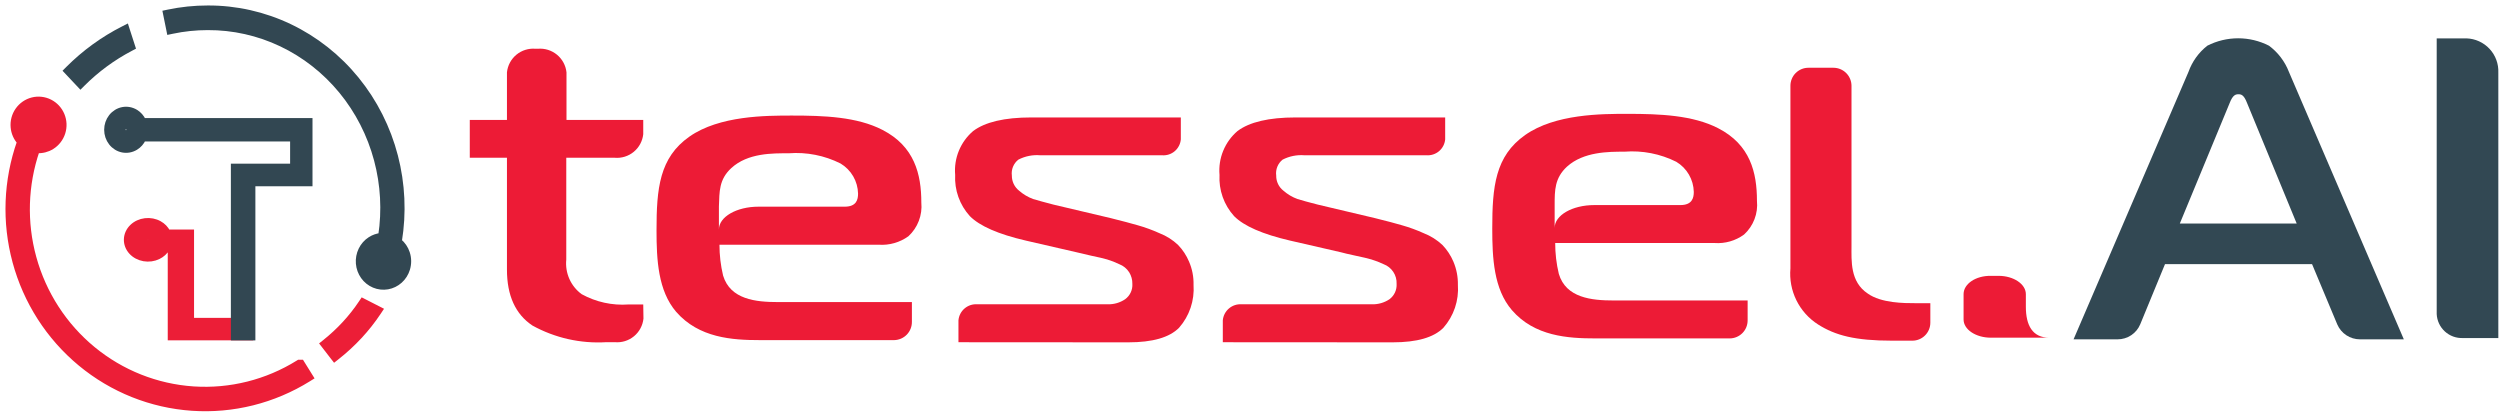 <svg width="228" height="38" viewBox="0 0 228 38" fill="none" xmlns="http://www.w3.org/2000/svg">
  <path d="M168.857 7.83C168.857 7.394 168.684 6.976 168.377 6.666C168.07 6.357 167.652 6.182 167.217 6.18H164.927C164.71 6.18 164.496 6.222 164.297 6.305C164.097 6.389 163.916 6.51 163.763 6.664C163.611 6.817 163.49 6.999 163.409 7.199C163.327 7.399 163.285 7.613 163.287 7.83V24.48C163.199 25.48 163.387 26.486 163.832 27.387C164.276 28.288 164.959 29.05 165.807 29.59C167.377 30.59 169.187 31.07 172.567 31.07H174.407C174.842 31.07 175.259 30.897 175.566 30.589C175.874 30.282 176.047 29.865 176.047 29.43V27.65H174.667C173.667 27.65 171.567 27.65 170.337 26.77C168.717 25.7 168.857 23.77 168.857 22.43V7.83Z" fill="#ED1B36"/>
  <path d="M159.384 29.203V27.403H147.164C145.164 27.403 142.814 27.173 142.164 24.973C141.943 24.052 141.833 23.109 141.834 22.163H156.364C157.323 22.233 158.277 21.96 159.054 21.393C159.477 21.007 159.804 20.528 160.009 19.993C160.214 19.458 160.291 18.883 160.234 18.313C160.234 15.733 159.624 13.193 156.694 11.693C154.384 10.503 151.364 10.383 148.434 10.383C146.074 10.383 141.834 10.383 139.094 12.313C136.354 14.243 136.094 17.043 136.094 20.853C136.094 23.553 136.234 26.363 137.884 28.283C139.954 30.673 142.984 30.863 145.524 30.863H157.744C157.961 30.863 158.176 30.82 158.376 30.736C158.576 30.652 158.758 30.53 158.911 30.375C159.063 30.221 159.183 30.038 159.265 29.837C159.346 29.635 159.386 29.42 159.384 29.203ZM154.474 17.503C154.474 18.043 154.334 18.703 153.244 18.703H145.394C143.394 18.703 141.784 19.633 141.784 20.783V18.703C141.784 17.353 141.784 16.233 142.914 15.193C144.424 13.833 146.684 13.833 148.154 13.833C149.781 13.706 151.413 14.024 152.874 14.753C153.352 15.038 153.75 15.44 154.029 15.921C154.309 16.402 154.462 16.946 154.474 17.503Z" fill="#ED1B36"/>
  <path d="M83.165 29.349V27.549H70.945C68.945 27.549 66.605 27.319 65.945 25.129C65.726 24.208 65.615 23.265 65.615 22.319H80.145C81.107 22.384 82.062 22.112 82.845 21.549C83.266 21.161 83.591 20.682 83.796 20.147C84.001 19.613 84.079 19.039 84.025 18.469C84.025 15.889 83.405 13.349 80.485 11.849C78.165 10.649 75.145 10.539 72.225 10.539C69.865 10.539 65.615 10.539 62.875 12.459C60.135 14.379 59.875 17.199 59.875 21.009C59.875 23.699 60.015 26.509 61.665 28.439C63.745 30.819 66.765 31.019 69.315 31.019H81.555C81.989 31.009 82.402 30.827 82.703 30.515C83.004 30.202 83.17 29.783 83.165 29.349ZM78.255 17.659C78.255 18.199 78.115 18.849 77.035 18.849H69.175C67.175 18.849 65.565 19.779 65.565 20.929V18.829C65.615 17.479 65.565 16.369 66.695 15.329C68.205 13.939 70.475 13.979 71.935 13.979C73.564 13.855 75.195 14.177 76.655 14.909C77.133 15.194 77.531 15.596 77.811 16.077C78.091 16.558 78.243 17.103 78.255 17.659Z" fill="#ED1B36"/>
  <path d="M179.078 26.827V29.137C179.078 30.057 180.198 30.797 181.568 30.797H186.888C185.368 30.797 184.758 29.677 184.758 27.977V26.827C184.758 25.907 183.638 25.157 182.268 25.157H181.568C180.188 25.137 179.078 25.887 179.078 26.827Z" fill="#ED1B36"/>
  <path d="M58.684 29.057C58.618 29.686 58.307 30.264 57.819 30.667C57.331 31.069 56.704 31.263 56.074 31.207H55.294C52.948 31.35 50.611 30.823 48.554 29.687C47.007 28.654 46.234 26.954 46.234 24.587V14.387H42.844V10.937H46.234V6.597C46.3 5.968 46.61 5.39 47.098 4.987C47.587 4.585 48.214 4.391 48.844 4.447H49.044C49.675 4.391 50.303 4.585 50.793 4.987C51.283 5.389 51.596 5.967 51.664 6.597V10.937H58.664V12.237C58.598 12.866 58.287 13.444 57.799 13.847C57.311 14.249 56.684 14.443 56.054 14.387H51.644V23.677C51.584 24.278 51.681 24.885 51.926 25.438C52.172 25.99 52.557 26.469 53.044 26.827C54.35 27.547 55.836 27.874 57.324 27.767H58.664L58.684 29.057Z" fill="#ED1B36"/>
  <path d="M87.411 31.211V29.211C87.449 28.791 87.651 28.402 87.972 28.129C88.294 27.856 88.71 27.72 89.131 27.751H101.021C101.586 27.768 102.143 27.608 102.611 27.291C102.83 27.132 103.005 26.92 103.12 26.675C103.236 26.431 103.288 26.161 103.271 25.891C103.279 25.517 103.178 25.149 102.981 24.831C102.765 24.493 102.446 24.234 102.071 24.091C101.716 23.919 101.349 23.775 100.971 23.661C100.671 23.571 100.191 23.461 99.521 23.321L98.201 23.011L93.551 21.941C91.051 21.361 89.351 20.618 88.451 19.711C87.99 19.204 87.634 18.611 87.404 17.965C87.174 17.32 87.075 16.635 87.111 15.951C87.047 15.202 87.162 14.448 87.447 13.753C87.733 13.057 88.179 12.439 88.751 11.951C89.841 11.131 91.611 10.711 94.051 10.711H107.691V12.711C107.655 13.13 107.455 13.517 107.135 13.789C106.815 14.06 106.4 14.194 105.981 14.161H94.871C94.18 14.103 93.487 14.241 92.871 14.561C92.656 14.731 92.489 14.954 92.385 15.208C92.282 15.462 92.246 15.739 92.281 16.011C92.278 16.276 92.336 16.539 92.45 16.778C92.565 17.017 92.733 17.227 92.941 17.391C93.318 17.72 93.751 17.978 94.221 18.151C94.641 18.278 95.261 18.448 96.081 18.661L101.291 19.891C102.341 20.151 103.161 20.371 103.751 20.541C104.435 20.734 105.104 20.978 105.751 21.271C106.379 21.514 106.953 21.878 107.441 22.341C107.866 22.781 108.205 23.297 108.441 23.861C108.73 24.529 108.87 25.253 108.851 25.981C108.9 26.688 108.809 27.397 108.582 28.068C108.356 28.739 107.998 29.359 107.531 29.891C106.651 30.781 105.111 31.221 102.911 31.221L87.411 31.211Z" fill="#ED1B36"/>
  <path d="M111.52 31.211V29.211C111.559 28.793 111.759 28.406 112.078 28.133C112.398 27.86 112.811 27.723 113.23 27.751H125.13C125.695 27.766 126.251 27.605 126.72 27.291C126.936 27.13 127.108 26.917 127.222 26.673C127.335 26.428 127.386 26.16 127.37 25.891C127.388 25.503 127.283 25.12 127.069 24.797C126.855 24.473 126.544 24.226 126.18 24.091C125.822 23.92 125.451 23.776 125.07 23.661C124.78 23.571 124.29 23.461 123.63 23.321C122.97 23.181 122.52 23.071 122.31 23.011L117.65 21.941C115.16 21.361 113.45 20.621 112.55 19.711C112.091 19.203 111.737 18.61 111.508 17.964C111.28 17.319 111.182 16.634 111.22 15.951C111.156 15.202 111.271 14.448 111.557 13.753C111.842 13.057 112.289 12.439 112.86 11.951C113.95 11.131 115.72 10.711 118.15 10.711H131.8V12.711C131.762 13.129 131.562 13.514 131.242 13.786C130.922 14.057 130.509 14.191 130.09 14.161H118.97C118.279 14.105 117.587 14.243 116.97 14.561C116.757 14.732 116.592 14.956 116.49 15.21C116.389 15.464 116.354 15.74 116.39 16.011C116.385 16.276 116.442 16.54 116.556 16.779C116.671 17.019 116.84 17.229 117.05 17.391C117.426 17.722 117.86 17.98 118.33 18.151C118.737 18.278 119.357 18.448 120.19 18.661L125.39 19.891C126.45 20.151 127.27 20.371 127.85 20.541C128.534 20.734 129.203 20.978 129.85 21.271C130.48 21.517 131.056 21.88 131.55 22.341C131.972 22.784 132.311 23.299 132.55 23.861C132.834 24.531 132.973 25.253 132.96 25.981C133.01 26.688 132.918 27.397 132.692 28.068C132.465 28.739 132.108 29.359 131.64 29.891C130.76 30.781 129.22 31.221 127.02 31.221L111.52 31.211Z" fill="#ED1B36"/>
  <path d="M189.109 30.947L199.589 6.557C199.925 5.613 200.521 4.785 201.309 4.167C202.18 3.723 203.143 3.492 204.119 3.492C205.096 3.492 206.059 3.723 206.929 4.167C207.75 4.775 208.381 5.604 208.749 6.557L219.229 30.947H215.229C214.789 30.947 214.358 30.819 213.99 30.577C213.622 30.335 213.334 29.991 213.159 29.587L210.859 24.087H197.449L195.189 29.577C195.019 29.985 194.731 30.332 194.363 30.576C193.994 30.82 193.561 30.949 193.119 30.947H189.109ZM203.349 9.387L198.799 20.387H209.459L204.929 9.387C204.639 8.637 204.389 8.597 204.149 8.597C203.909 8.597 203.639 8.637 203.349 9.387Z" fill="#324853"/>
  <path d="M227.847 30.83H224.617C224.01 30.854 223.418 30.638 222.97 30.228C222.522 29.817 222.255 29.247 222.227 28.64V3.5H224.947C225.343 3.513 225.733 3.604 226.094 3.769C226.456 3.934 226.78 4.168 227.05 4.46C227.32 4.751 227.529 5.092 227.666 5.465C227.803 5.838 227.864 6.234 227.847 6.63V30.83Z" fill="#324853"/>
  <path d="M15.548 22.647V30.537V30.787H15.798H22.597H22.847V30.537V29.487V29.237H22.597H17.447V21.434V21.184H17.197H15.29C15.133 20.858 14.869 20.586 14.537 20.4C14.151 20.183 13.692 20.095 13.242 20.148C12.793 20.201 12.374 20.392 12.062 20.694C11.749 20.997 11.563 21.394 11.548 21.815C11.533 22.237 11.689 22.644 11.981 22.965C12.272 23.285 12.678 23.499 13.123 23.577C13.568 23.654 14.032 23.592 14.432 23.397C14.78 23.228 15.065 22.968 15.244 22.647H15.548ZM13.497 22.06C13.442 22.06 13.39 22.046 13.348 22.021C13.306 21.997 13.279 21.966 13.265 21.935C13.251 21.906 13.248 21.876 13.255 21.847C13.261 21.818 13.279 21.786 13.311 21.758C13.344 21.729 13.389 21.706 13.443 21.697C13.497 21.688 13.553 21.693 13.602 21.71C13.651 21.728 13.688 21.757 13.711 21.787C13.734 21.817 13.743 21.848 13.743 21.876C13.743 21.913 13.726 21.957 13.683 21.995C13.639 22.034 13.572 22.06 13.497 22.06Z" fill="#EC1E37" stroke="#EC1E37" stroke-width="0.5"/>
  <path d="M13.065 12.653H26.708V15.175H21.556H21.306V15.425V30.542V30.792H21.556H22.791H23.041V30.542V16.738H28H28.25V16.488V11.27V11.02H28H13.065C12.912 10.69 12.669 10.413 12.363 10.228C12.005 10.012 11.586 9.936 11.18 10.015C10.774 10.095 10.41 10.323 10.15 10.657C9.89 10.99 9.75 11.408 9.75 11.836C9.75 12.265 9.89 12.683 10.15 13.016C10.41 13.35 10.774 13.578 11.18 13.658C11.586 13.737 12.005 13.661 12.363 13.445C12.669 13.26 12.912 12.983 13.065 12.653ZM11.492 12.055C11.459 12.055 11.425 12.044 11.394 12.023C11.364 12.001 11.337 11.967 11.321 11.925C11.305 11.883 11.3 11.836 11.309 11.791C11.317 11.745 11.338 11.706 11.365 11.676C11.393 11.646 11.426 11.629 11.459 11.622C11.492 11.615 11.526 11.618 11.558 11.632C11.591 11.647 11.621 11.672 11.644 11.709C11.667 11.745 11.68 11.79 11.68 11.836C11.68 11.9 11.656 11.957 11.619 11.997C11.582 12.036 11.536 12.055 11.492 12.055Z" fill="#324752" stroke="#324752" stroke-width="0.5"/>
  <path d="M11.603 2.775L11.514 2.496L11.252 2.629C9.399 3.568 7.701 4.802 6.221 6.284L6.05 6.456L6.216 6.632L7.162 7.638L7.338 7.826L7.521 7.644C8.82 6.347 10.301 5.258 11.915 4.413L12.101 4.315L12.036 4.114L11.603 2.775Z" fill="#324752" stroke="#324752" stroke-width="0.5"/>
  <path d="M30.355 32.534L30.51 32.733L30.708 32.577C32.206 31.398 33.487 30.018 34.505 28.488L34.66 28.255L34.411 28.127L33.268 27.543L33.069 27.442L32.946 27.627C32.057 28.96 30.943 30.167 29.641 31.207L29.449 31.361L29.599 31.555L30.355 32.534Z" fill="#EC1E37" stroke="#EC1E37" stroke-width="0.5"/>
  <path d="M27.565 33.175L27.492 33.057H27.353H27.332H27.261L27.2 33.095C24.335 34.877 20.994 35.714 17.639 35.491C14.284 35.267 11.08 33.994 8.47 31.847C5.859 29.699 3.972 26.784 3.069 23.502C2.183 20.285 2.287 16.872 3.364 13.718C3.839 13.749 4.315 13.631 4.724 13.376C5.192 13.084 5.541 12.632 5.709 12.103C5.877 11.574 5.852 11.002 5.639 10.49C5.426 9.977 5.038 9.558 4.546 9.309C4.054 9.06 3.489 8.997 2.955 9.132C2.42 9.268 1.952 9.592 1.634 10.046C1.316 10.499 1.169 11.053 1.22 11.606C1.265 12.105 1.468 12.574 1.797 12.946C0.559 16.454 0.415 20.264 1.386 23.86C2.37 27.505 4.452 30.751 7.342 33.144C10.232 35.538 13.787 36.96 17.514 37.214C21.24 37.468 24.951 36.539 28.132 34.559L28.344 34.427L28.212 34.215L27.565 33.175Z" fill="#EC1E37" stroke="#EC1E37" stroke-width="0.5"/>
  <path d="M18.942 2.496L18.943 2.496C21.262 2.485 23.555 2.998 25.662 4C27.77 5.002 29.64 6.469 31.143 8.297C32.646 10.126 33.744 12.273 34.361 14.587C34.961 16.838 35.091 19.193 34.743 21.498C34.398 21.534 34.064 21.652 33.768 21.842C33.411 22.071 33.124 22.397 32.937 22.783C32.751 23.169 32.671 23.6 32.706 24.029C32.742 24.458 32.891 24.869 33.139 25.217C33.387 25.565 33.724 25.836 34.114 26C34.504 26.163 34.93 26.212 35.345 26.141C35.761 26.07 36.148 25.882 36.465 25.598C36.782 25.315 37.016 24.947 37.142 24.536C37.288 24.06 37.284 23.548 37.128 23.075C36.989 22.653 36.736 22.281 36.4 22.002C36.822 19.422 36.702 16.778 36.047 14.25C35.379 11.673 34.171 9.279 32.508 7.237C30.846 5.195 28.769 3.555 26.424 2.434C24.08 1.313 21.525 0.738 18.942 0.75C17.734 0.749 16.53 0.874 15.347 1.122L15.104 1.173L15.153 1.416L15.402 2.641L15.451 2.888L15.698 2.836C16.766 2.61 17.852 2.496 18.942 2.496Z" fill="#324752" stroke="#324752" stroke-width="0.5"/>
</svg>
  